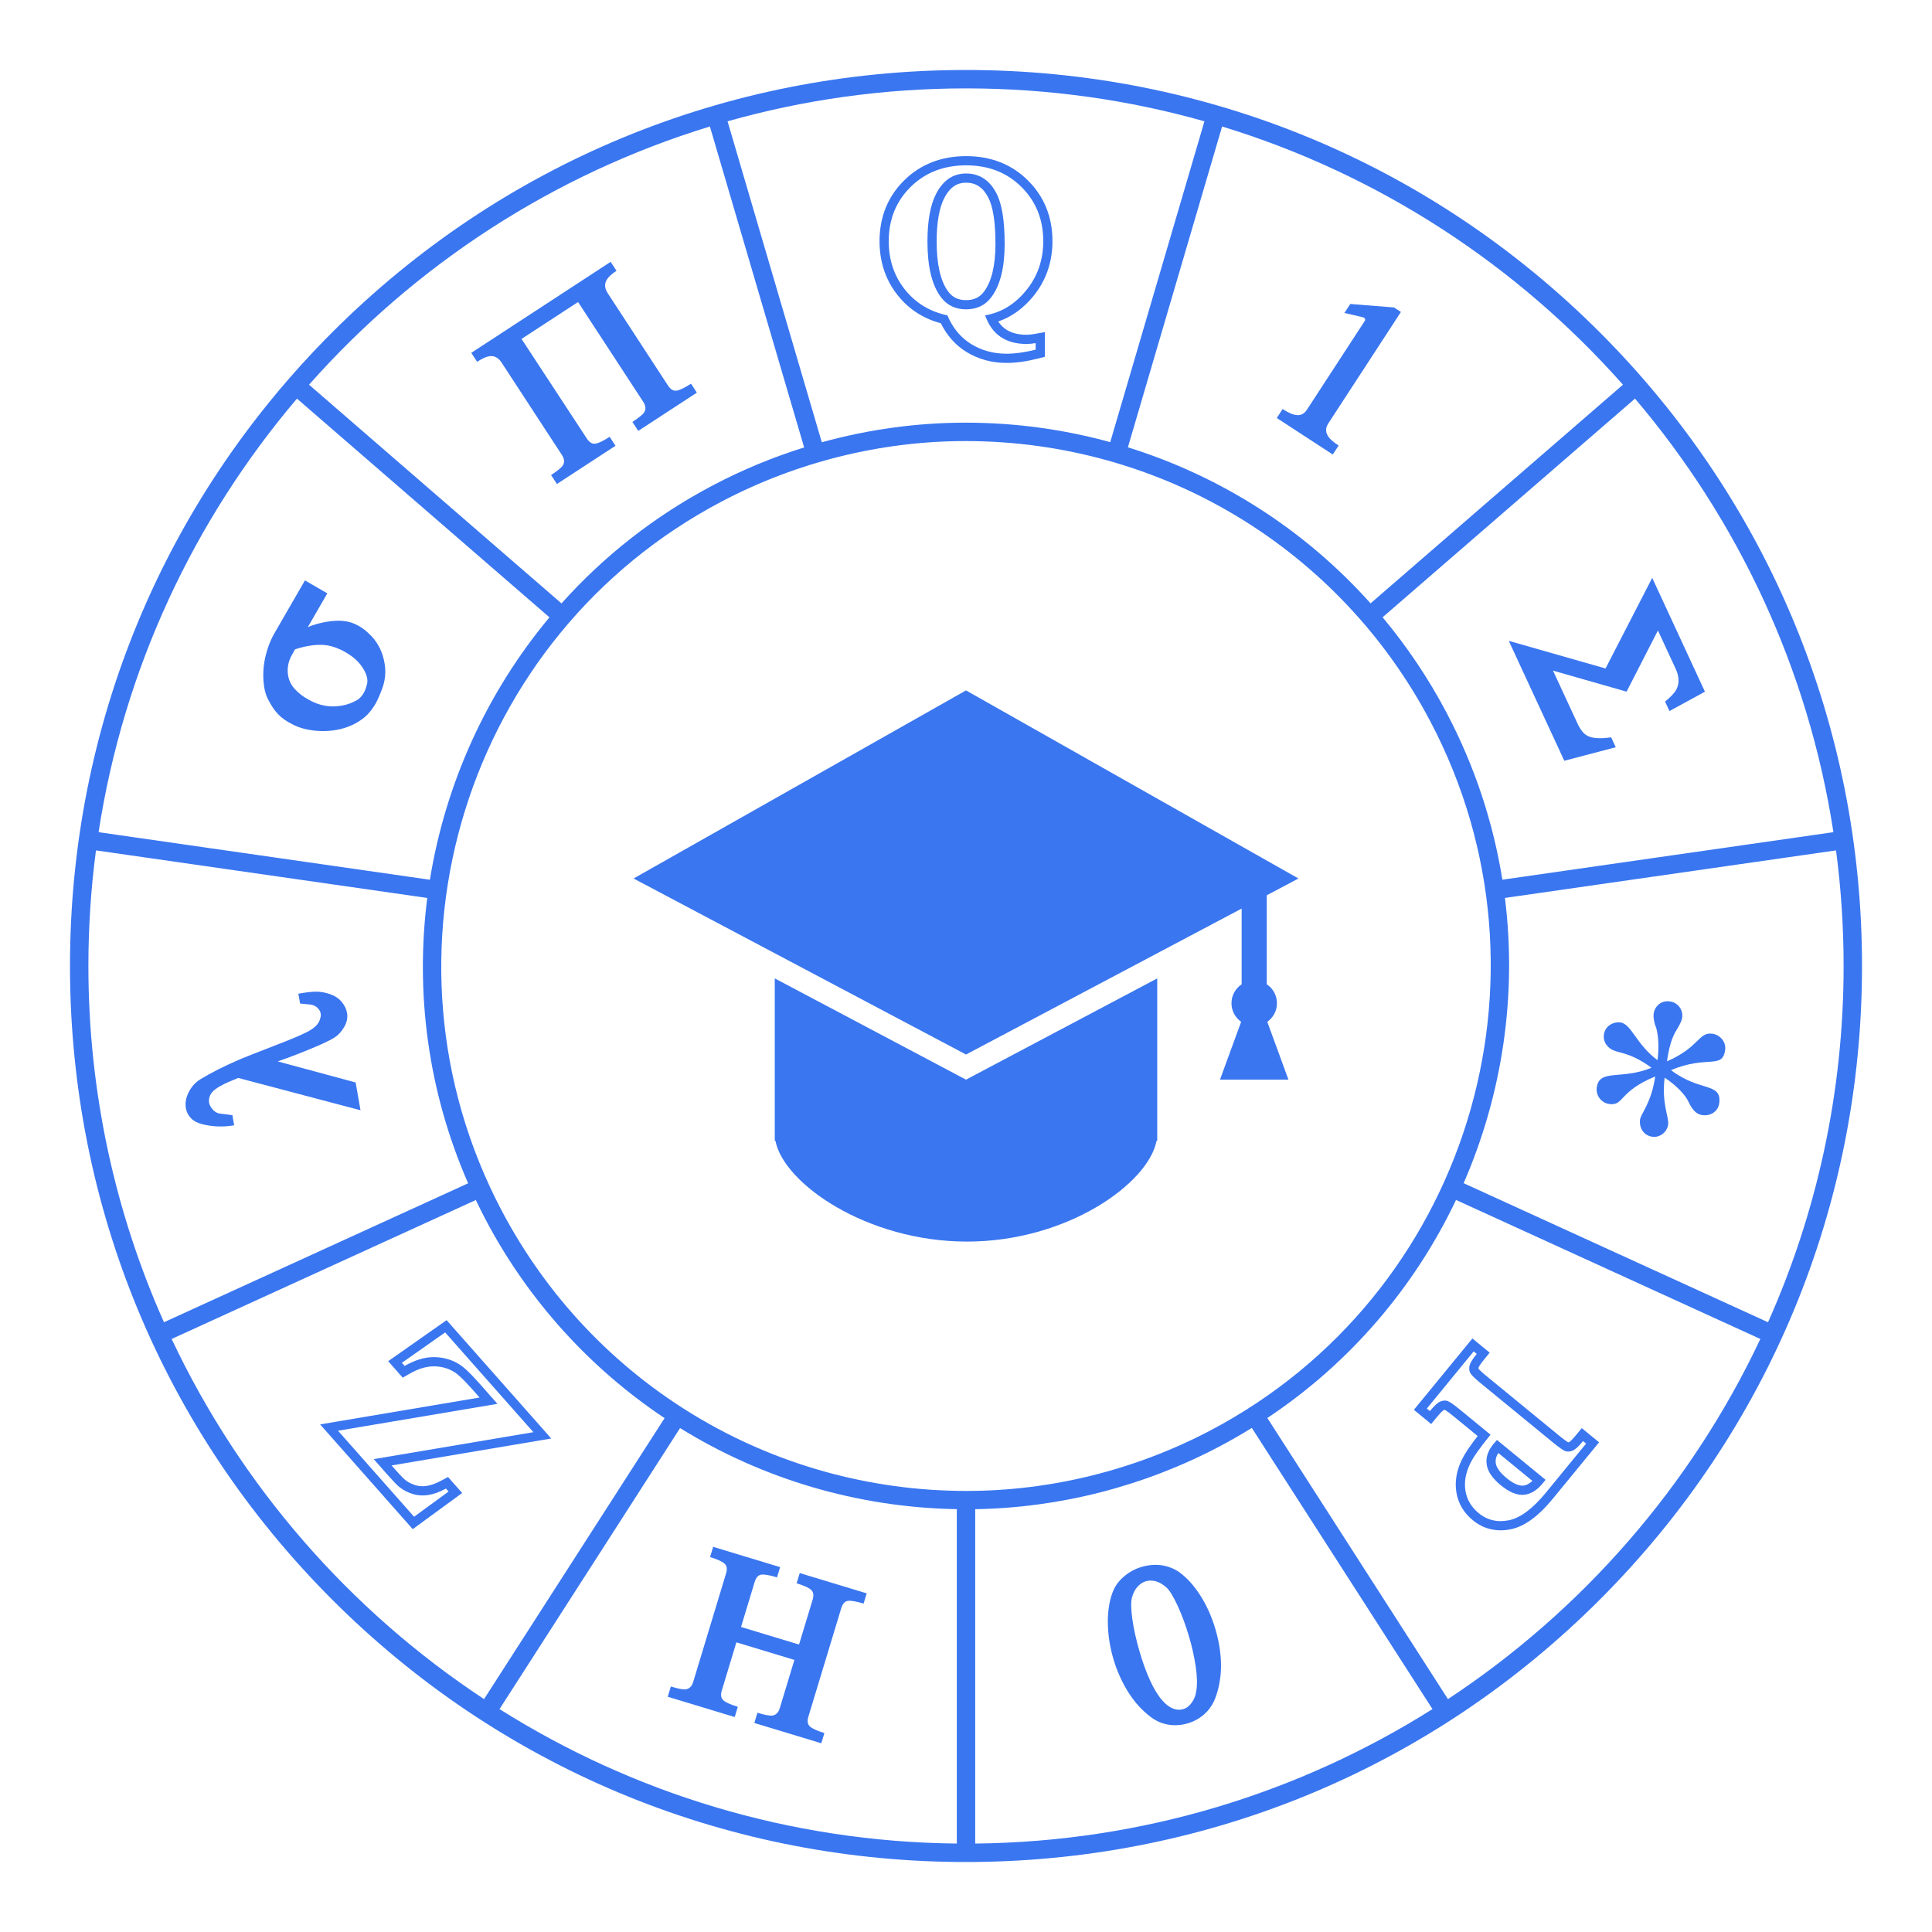 <svg width="720" height="720" xmlns="http://www.w3.org/2000/svg" xmlns:xlink="http://www.w3.org/1999/xlink" xml:space="preserve" overflow="hidden"><g transform="translate(-280 0)"><path d="M539.694 146.328 517.862 160.581 515.682 157.242C518.048 155.697 519.496 154.523 520.023 153.715 520.786 152.556 520.684 151.232 519.717 149.749L495.429 112.553 474.361 126.305 498.716 163.459C499.655 164.898 500.721 165.52 501.924 165.333 503.121 165.145 504.882 164.294 507.197 162.782L509.379 166.119 487.544 180.372 485.365 177.036C487.73 175.492 489.177 174.314 489.707 173.506 490.471 172.347 490.367 171.027 489.398 169.542L466.928 135.126C465.718 133.272 464.19 132.484 462.346 132.76 461.171 132.933 459.662 133.623 457.811 134.83L455.634 131.493 507.574 97.581 509.75 100.919C507.989 102.071 506.806 103.141 506.197 104.132 505.183 105.722 505.283 107.443 506.493 109.292L528.961 143.711C529.904 145.149 530.977 145.768 532.187 145.575 533.392 145.379 535.172 144.517 537.516 142.989L539.694 146.328Z" fill="#3a76f0"/><path d="M394.714 233.711C396.83 232.817 399.125 232.163 401.607 231.743 404.086 231.323 406.225 231.214 408.022 231.419 409.109 231.536 410.107 231.745 411.017 232.047 411.932 232.353 412.888 232.795 413.896 233.375 415.478 234.288 417.037 235.571 418.576 237.227 421.09 239.958 422.673 243.303 423.328 247.26 423.896 250.596 423.541 253.872 422.256 257.091 422.19 257.311 421.898 258.036 421.379 259.271 420.859 260.505 420.377 261.506 419.935 262.272 419.048 263.806 418.047 265.146 416.938 266.296 415.826 267.444 414.373 268.521 412.579 269.532 409.038 271.45 405.025 272.427 400.532 272.454 397.09 272.443 394.017 271.95 391.32 270.969 390.015 270.472 388.737 269.859 387.49 269.136 385.523 268.004 383.895 266.617 382.604 264.976 381.82 264.012 380.936 262.607 379.956 260.76 378.978 258.917 378.388 256.562 378.186 253.696 378.063 252.03 378.096 250.259 378.283 248.385 378.469 246.512 378.912 244.447 379.603 242.194 380.297 239.942 381.182 237.881 382.266 236.011L393.642 216.307 401.983 221.124 394.714 233.711ZM413.78 247.025C412.556 245.609 410.909 244.305 408.848 243.116 406.355 241.675 403.927 240.787 401.565 240.445 398.218 240.047 394.342 240.557 389.943 241.979 388.835 243.897 388.144 245.257 387.873 246.058 387.158 248.073 387.018 250.138 387.464 252.244 387.853 254.006 388.697 255.564 389.992 256.92 391.287 258.275 392.629 259.353 394.018 260.156 394.547 260.461 394.885 260.653 395.027 260.737 397.807 262.342 400.71 263.185 403.732 263.262 406.138 263.305 408.447 262.904 410.656 262.064 411.858 261.539 412.701 261.127 413.192 260.834 414.121 260.216 414.907 259.354 415.548 258.246 415.993 257.478 416.391 256.425 416.746 255.088 417.104 253.755 416.894 252.257 416.13 250.594 415.561 249.37 414.778 248.177 413.78 247.025ZM394.714 233.711 392.972 236.729 391.246 235.731C392.007 235.086 393.162 234.409 394.714 233.711Z" fill="#3a76f0"/><path d="M586.068 649.663 561.115 642.103 562.273 638.291C564.974 639.108 566.804 639.461 567.766 639.346 569.144 639.187 570.091 638.258 570.604 636.563L576.046 618.602 554.428 612.05 548.988 630.014C548.488 631.656 548.696 632.873 549.612 633.676 550.527 634.471 552.311 635.274 554.96 636.073L553.804 639.889 528.851 632.329 530.006 628.513C532.708 629.334 534.539 629.687 535.5 629.572 536.877 629.413 537.824 628.484 538.339 626.789L550.591 586.336C551.09 584.694 550.88 583.474 549.967 582.678 549.053 581.875 547.271 581.08 544.621 580.277L545.776 576.461 570.729 584.021 569.572 587.837C566.87 587.016 564.935 586.678 563.766 586.814 562.598 586.951 561.756 587.869 561.241 589.565L556.162 606.33 577.778 612.878 582.858 596.113C583.356 594.468 583.148 593.251 582.232 592.452 581.317 591.653 579.532 590.854 576.885 590.051L578.041 586.235 602.992 593.795 601.838 597.611C599.136 596.794 597.2 596.452 596.032 596.588 594.861 596.725 594.02 597.643 593.507 599.335L581.252 639.788C580.754 641.434 580.962 642.65 581.878 643.45 582.794 644.245 584.575 645.048 587.224 645.851L586.068 649.663Z" fill="#3a76f0"/><path d="M882.14 278.477 862.966 283.512 842.277 238.829 878.338 249.123 895.733 215.353 915.378 257.774 902.156 264.993 900.518 261.454C902.652 259.735 904.06 258.227 904.744 256.939 905.9 254.694 905.802 252.111 904.456 249.201L897.861 234.958 886.182 257.752 858.758 249.924 867.876 269.603C868.992 272.018 870.256 273.568 871.678 274.255 873.503 275.178 876.423 275.354 880.43 274.78L882.14 278.477Z" fill="#3a76f0"/><path d="M733.323 631.663C732.416 634.468 731.026 636.754 729.15 638.518 727.271 640.278 725.086 641.527 722.591 642.262 720.093 642.992 717.58 643.129 715.046 642.665 712.515 642.193 710.135 641.02 707.91 639.133 704.879 636.678 702.262 633.625 700.07 629.975 697.866 626.321 696.16 622.422 694.94 618.282 693.568 613.606 692.873 608.994 692.862 604.436 692.848 599.886 693.543 595.955 694.94 592.661 695.764 590.742 697.118 588.989 699.018 587.394 700.912 585.796 703.054 584.651 705.444 583.945 707.943 583.211 710.344 582.995 712.655 583.297 714.966 583.6 717.116 584.381 719.103 585.644 722.076 587.714 724.784 590.638 727.221 594.421 729.662 598.205 731.577 602.46 732.966 607.187 734.23 611.489 734.914 615.686 735.026 619.78 735.134 623.876 734.565 627.836 733.323 631.663ZM714.711 591.61C713.314 590.4 711.978 589.626 710.697 589.284 709.412 588.942 708.18 588.942 707.014 589.284 705.902 589.612 704.876 590.288 703.936 591.314 702.996 592.34 702.305 593.672 701.859 595.3 701.416 596.93 701.459 599.63 701.988 603.396 702.521 607.165 703.45 611.305 704.778 615.82 705.887 619.592 707.144 623.034 708.544 626.137 709.948 629.244 711.482 631.768 713.148 633.701 715.74 636.628 718.365 637.704 721.022 636.923 722.188 636.581 723.236 635.771 724.157 634.486 725.079 633.208 725.64 631.732 725.838 630.054 726.227 627.635 726.141 624.604 725.59 620.953 725.036 617.31 724.229 613.681 723.164 610.067 721.904 605.765 720.474 601.888 718.88 598.435 717.288 594.976 715.899 592.704 714.711 591.61Z" fill="#3a76f0"/><path d="M776.688 169.381 755.816 155.778 757.99 152.439C760.262 153.92 762.116 154.681 763.545 154.717 764.974 154.755 766.144 154.079 767.051 152.685L788.572 119.66C788.903 119.146 788.817 118.724 788.306 118.391L787.658 118.171 781.03 116.63 783.208 113.285 799.512 114.58 802.086 116.255 774.975 157.859C773.859 159.576 773.938 161.279 775.216 162.97 775.929 163.902 777.146 164.921 778.863 166.041L776.688 169.381Z" fill="#3a76f0"/><path d="M383.485 395.557 412.536 403.405 414.351 413.762 368.772 401.717C365.892 402.908 364.217 403.625 363.755 403.877 361.016 405.205 359.3 406.469 358.612 407.66 358.34 408.046 358.137 408.546 357.993 409.162 357.849 409.777 357.83 410.386 357.938 410.987 358.063 411.696 358.439 412.445 359.053 413.23 359.674 414.022 360.463 414.583 361.422 414.918 363.555 415.213 365.284 415.44 366.603 415.598L367.273 419.36C363.406 420.048 359.559 419.947 355.747 419.051 353.814 418.608 352.316 417.863 351.258 416.812 350.201 415.764 349.54 414.504 349.277 413.032 348.931 411.073 349.291 409.054 350.357 406.976 351.423 404.903 352.871 403.312 354.699 402.199 358.768 399.73 363.467 397.35 368.802 395.05 370.47 394.304 375.097 392.468 382.687 389.542 387.907 387.544 391.745 385.934 394.202 384.707 396.658 383.486 398.233 382.136 398.931 380.664 399.054 380.416 399.202 379.994 399.381 379.4 399.559 378.806 399.596 378.238 399.499 377.694 399.402 377.147 399.206 376.679 398.905 376.279 398.207 375.224 397.096 374.58 395.575 374.346 394.357 374.224 393.111 374.105 391.838 373.997L391.185 370.318C393.978 369.821 396.183 369.569 397.789 369.562 399.402 369.554 401.108 369.853 402.911 370.458 404.713 371.063 406.168 372.01 407.269 373.295 408.375 374.584 409.064 375.988 409.333 377.51 409.635 379.192 409.302 380.891 408.341 382.604 407.38 384.314 406.181 385.65 404.743 386.604 403.31 387.562 400.349 388.969 395.867 390.83 391.381 392.695 387.253 394.268 383.485 395.557ZM383.485 395.557 380.51 396.594 380.192 394.772 383.485 395.557Z" fill="#3a76f0"/><path d="M901.677 419.004C901.331 421.812 898.689 423.986 895.881 423.644 892.601 423.241 890.808 420.404 891.197 417.244 891.471 415.019 895.38 411.217 896.849 401.173 883.212 406.753 885.282 412.121 879.778 411.444 876.851 411.084 874.695 408.323 875.055 405.396 875.944 398.135 884.195 402.595 895.467 397.915 886.629 391.478 882.665 392.778 879.951 390.661 878.205 389.376 877.485 387.508 877.715 385.632 878.104 382.471 881.052 380.689 883.868 381.035 887.964 381.539 889.754 389.246 897.717 395.096 898.289 390.413 898.102 386.111 897.184 382.907 896.525 381.521 896.097 379.206 896.252 377.917 896.626 374.872 899.142 372.805 902.184 373.18 905.23 373.554 907.286 376.178 906.911 379.228 906.753 380.513 905.694 382.406 904.802 383.843 902.876 386.935 901.95 390.625 901.227 395.528 913.406 390.247 912.912 384.595 918.064 385.229 920.991 385.589 923.28 388.249 922.924 391.176 922.002 398.671 916.268 393.095 902.728 398.804 913.492 407.02 921.678 403.268 920.717 411.113 920.328 414.274 917.391 415.937 914.579 415.591 912.707 415.364 911.037 414.443 909.15 410.411 908.02 408.013 904.762 404.521 900.363 401.605 899.186 411.21 902.008 416.311 901.677 419.004Z" fill="#3a76f0"/><path d="M640.061 61.617C648.399 61.617 655.271 64.309 660.678 69.689 666.086 75.07 668.789 81.796 668.789 89.868 668.789 96.902 666.672 103.015 662.435 108.21 658.198 113.404 653.1 116.509 647.132 117.521 648.356 121.062 650.264 123.726 652.848 125.513 655.43 127.295 658.666 128.188 662.558 128.188 663.62 128.188 664.757 128.081 665.952 127.869L665.952 130.307C661.931 131.318 658.335 131.823 655.163 131.823 650.21 131.823 645.782 130.613 641.876 128.188 637.974 125.765 635.037 122.208 633.066 117.521 626.513 116.137 621.231 112.926 617.222 107.891 613.212 102.856 611.209 96.848 611.209 89.869 611.209 81.772 613.927 75.037 619.362 69.669 624.795 64.3 631.695 61.617 640.061 61.617M640.022 115.281C644.068 115.281 647.225 113.751 649.49 110.688 652.766 106.292 654.407 99.686 654.407 90.866 654.407 82.182 653.378 75.896 651.329 72.007 648.77 67.106 645 64.656 640.022 64.656 635.223 64.656 631.521 67.146 628.911 72.127 626.727 76.31 625.634 82.263 625.634 89.989 625.634 99.258 627.271 106.133 630.55 110.607 632.839 113.723 635.996 115.281 640.022 115.281M640.061 58.186C630.798 58.186 623.024 61.229 616.952 67.229 610.866 73.239 607.779 80.857 607.779 89.868 607.779 97.612 610.053 104.394 614.538 110.027 618.683 115.231 624.093 118.738 630.639 120.468 632.868 125.025 636.034 128.598 640.068 131.101 644.5 133.855 649.58 135.252 655.163 135.252 658.605 135.252 662.518 134.707 666.788 133.632L669.383 132.98 669.383 130.306 669.383 127.868 669.383 123.776 665.355 124.49C664.354 124.668 663.414 124.757 662.558 124.757 659.397 124.757 656.787 124.061 654.796 122.688 653.712 121.939 652.787 120.986 652.013 119.808 656.985 118.097 661.373 114.938 665.096 110.376 669.822 104.581 672.22 97.68 672.22 89.867 672.22 80.887 669.153 73.281 663.098 67.256 657.046 61.238 649.295 58.186 640.061 58.186L640.061 58.186ZM640.022 111.851C637.088 111.851 634.956 110.811 633.312 108.576 630.494 104.729 629.065 98.474 629.065 89.989 629.065 82.857 630.037 77.382 631.951 73.714 634.595 68.669 637.823 68.085 640.022 68.085 643.701 68.085 646.329 69.835 648.287 73.593 650.073 76.982 650.976 82.788 650.976 90.865 650.976 98.887 649.551 104.866 646.739 108.638 645.116 110.834 642.984 111.851 640.022 111.851L640.022 111.851Z" fill="#3a76f0"/><path d="M829.198 503.629 830.343 504.569C828.755 506.502 827.859 507.967 827.654 508.95 827.445 509.936 827.52 510.804 827.87 511.556 828.215 512.305 829.522 513.612 831.79 515.47L858.981 537.764C861.249 539.622 862.79 540.652 863.603 540.857 863.873 540.922 864.15 540.958 864.428 540.958 865 540.958 865.594 540.817 866.213 540.54 867.138 540.126 868.388 538.963 869.957 537.048L871.098 537.984 856.126 556.25C851.194 562.259 846.586 565.7 842.298 566.561 841.244 566.773 840.221 566.878 839.235 566.878 836.196 566.878 833.468 565.884 831.048 563.897 828.33 561.668 826.692 558.914 826.142 555.638 825.591 552.359 826.178 548.953 827.909 545.411 829.058 543.01 831.578 539.428 835.476 534.668L823.859 525.143C821.595 523.282 820.05 522.252 819.237 522.05 818.974 521.982 818.704 521.95 818.427 521.95 817.851 521.95 817.246 522.094 816.616 522.378 815.684 522.803 814.438 523.962 812.886 525.859L811.742 524.92 829.198 503.629M847.306 557.089C847.475 557.089 847.641 557.082 847.803 557.071 850.362 556.895 852.749 555.455 854.96 552.758L855.996 551.491 837.888 536.645C837.291 537.289 836.848 537.786 836.56 538.139 834.501 540.652 833.658 543.2 834.04 545.785 834.418 548.366 836.171 550.944 839.303 553.511 842.212 555.898 844.883 557.089 847.306 557.089M828.723 498.802 826.548 501.455 809.092 522.745 806.918 525.398 809.567 527.573 810.712 528.509 813.365 530.687 815.543 528.03C817.282 525.906 818.016 525.514 818.045 525.496 818.211 525.424 818.319 525.395 818.38 525.384 818.672 525.535 819.582 526.068 821.685 527.792L830.681 535.169C827.783 538.87 825.857 541.75 824.813 543.935 822.786 548.082 822.092 552.222 822.761 556.207 823.449 560.311 825.504 563.789 828.874 566.55 831.912 569.041 835.397 570.308 839.235 570.308 840.444 570.308 841.701 570.179 842.972 569.923 848.109 568.894 853.278 565.132 858.776 558.425L873.752 540.158 875.926 537.505 873.273 535.331 872.132 534.395 869.478 532.22 867.304 534.874C865.558 537.005 864.827 537.401 864.798 537.419 864.633 537.491 864.525 537.516 864.471 537.523 864.183 537.379 863.276 536.85 861.155 535.111L833.968 512.816C831.866 511.099 831.171 510.318 830.973 510.066 830.966 509.994 830.966 509.864 831.009 509.656 831.012 509.648 831.257 508.864 832.996 506.743L835.17 504.094 832.521 501.919 831.376 500.98 828.723 498.802 828.723 498.802ZM847.306 553.658C845.726 553.658 843.713 552.69 841.481 550.861 839.08 548.892 837.68 546.966 837.431 545.288 837.251 544.05 837.561 542.794 838.374 541.476L851.082 551.894C849.909 552.978 848.732 553.568 847.565 553.648 847.482 553.655 847.392 553.658 847.306 553.658L847.306 553.658Z" fill="#3a76f0"/><path d="M445.898 496.552 478.771 533.732 419.272 543.773 424.591 549.796C426.655 552.128 428.086 553.604 428.878 554.22 430.373 555.386 432.047 556.243 433.897 556.79 435.069 557.136 436.266 557.309 437.491 557.309 438.206 557.309 438.932 557.251 439.665 557.132 441.661 556.812 443.833 556.013 446.197 554.746L447.178 555.851 434.315 565.254 405.969 533.189 465.381 523.17 458.552 515.444C455.324 511.794 452.835 509.443 451.087 508.392 448.27 506.653 445.14 505.778 441.694 505.764 441.674 505.764 441.653 505.764 441.632 505.764 438.209 505.764 434.598 506.855 430.806 509.044L429.774 507.877 445.898 496.552M446.436 491.983 443.927 493.747 427.803 505.069 424.665 507.272 427.203 510.145 428.234 511.315 430.09 513.418 432.519 512.014C435.766 510.142 438.832 509.191 441.632 509.191 444.508 509.206 446.997 509.897 449.286 511.308 450.309 511.924 452.268 513.515 455.982 517.716L458.72 520.816 405.397 529.808 399.308 530.834 403.399 535.464 431.744 567.526 433.815 569.866 436.338 568.022 449.201 558.619 452.242 556.394 449.743 553.576 448.763 552.47 446.963 550.436 444.571 551.722C442.555 552.805 440.722 553.486 439.121 553.745 438.567 553.835 438.02 553.878 437.49 553.878 436.601 553.878 435.719 553.752 434.866 553.5 433.42 553.072 432.15 552.42 430.988 551.513 430.699 551.29 429.763 550.462 427.159 547.52L425.929 546.127 479.341 537.113 485.431 536.087 481.34 531.461 448.466 494.28 446.436 491.983 446.436 491.983Z" fill="#3a76f0"/><path d="M876.171 123.828C813.138 60.795 729.266 26.082 640 26.082 550.736 26.082 466.862 60.795 403.829 123.828 340.796 186.862 306.082 270.736 306.082 360 306.082 449.266 340.796 533.138 403.829 596.171 466.054 658.397 548.589 693.025 636.57 693.9L643.431 693.918 643.431 693.9C731.411 693.025 813.948 658.397 876.171 596.171 939.203 533.138 973.918 449.266 973.918 360 973.918 270.736 939.203 186.862 876.171 123.828ZM963.262 310.127 839.886 327.839C836.499 306.667 829.662 285.69 819.136 265.692 812.364 252.827 804.333 240.914 795.254 230.044L889.325 148.552C927.59 193.602 953.891 249.11 963.262 310.127ZM731.12 533.066C703.086 547.826 671.637 555.628 640.173 555.628 567.254 555.628 500.873 515.578 466.933 451.109 416.696 355.681 453.46 237.17 548.888 186.929 576.92 172.173 608.366 164.373 639.827 164.373 712.745 164.373 779.129 204.421 813.066 268.887 863.304 364.313 826.541 482.821 731.12 533.066ZM884.832 143.37 790.772 224.854C766.385 197.591 735.134 177.536 700.336 166.702L735.443 47.143C793.828 64.988 845.312 98.753 884.832 143.37ZM640 32.941C670.787 32.941 700.599 37.217 728.862 45.206L693.752 164.773C676.446 160.022 658.342 157.514 639.828 157.514 621.765 157.514 603.713 160.006 586.264 164.822L551.14 45.206C579.405 37.217 609.214 32.941 640 32.941ZM544.56 47.142 579.68 166.748C567.976 170.407 556.586 175.126 545.693 180.859 523.782 192.395 504.867 207.414 489.251 224.872L395.169 143.371C434.689 98.753 486.174 64.988 544.56 47.142ZM390.674 148.552 484.769 230.066C461.269 258.217 445.998 292.14 440.208 327.853L316.738 310.127C326.111 249.11 352.409 193.602 390.674 148.552ZM312.941 360C312.941 345.393 313.902 331.023 315.766 316.917L439.23 334.643C434.731 369.875 439.416 406.573 454.462 440.982L341.109 492.761C323.004 452.167 312.941 407.243 312.941 360ZM343.968 498.996 457.323 447.217C458.458 449.59 459.628 451.955 460.865 454.306 476.947 484.855 500.083 510.088 527.672 528.491L460.39 633.211C410.287 600.163 369.76 553.702 343.968 498.996ZM466.155 636.93 533.442 532.199C563.898 551.048 599.352 561.773 636.571 562.424L636.571 687.042C574.034 686.394 515.641 668.106 466.155 636.93ZM643.431 687.042 643.431 562.435C674.913 561.917 706.265 553.903 734.313 539.136 738.496 536.933 742.56 534.593 746.524 532.145L813.844 636.93C764.358 668.106 705.966 686.394 643.431 687.042ZM819.611 633.211 752.306 528.451C783.489 507.694 807.321 479.34 822.621 447.188L936.032 498.996C910.241 553.702 869.712 600.163 819.611 633.211ZM825.454 440.942C839.865 407.83 845.405 371.07 840.844 334.632L964.234 316.917C966.099 331.024 967.06 345.393 967.06 360 967.06 407.243 956.998 452.167 938.894 492.761L825.454 440.942Z" fill="#3a76f0"/><path d="M640.004 402.354 568.734 364.622 568.734 425.174 568.996 425.174C572.013 441.011 602.997 462.704 640.36 462.704 677.717 462.704 707.986 441.011 711.003 425.174L711.266 425.174 711.266 364.622 640.004 402.354Z" fill="#3a76f0"/><path d="M752.277 380.797C754.455 379.264 755.884 376.736 755.884 373.874 755.884 370.933 754.376 368.341 752.093 366.822L752.093 333.638 763.894 327.391 640.004 257.297 516.109 327.39 640.004 392.987 742.726 338.597 742.726 366.822C740.444 368.341 738.935 370.933 738.935 373.874 738.935 376.733 740.368 379.264 742.542 380.797L741.03 384.926 734.651 402.354 747.413 402.354 760.161 402.354 753.789 384.926 752.277 380.797Z" fill="#3a76f0"/></g></svg>